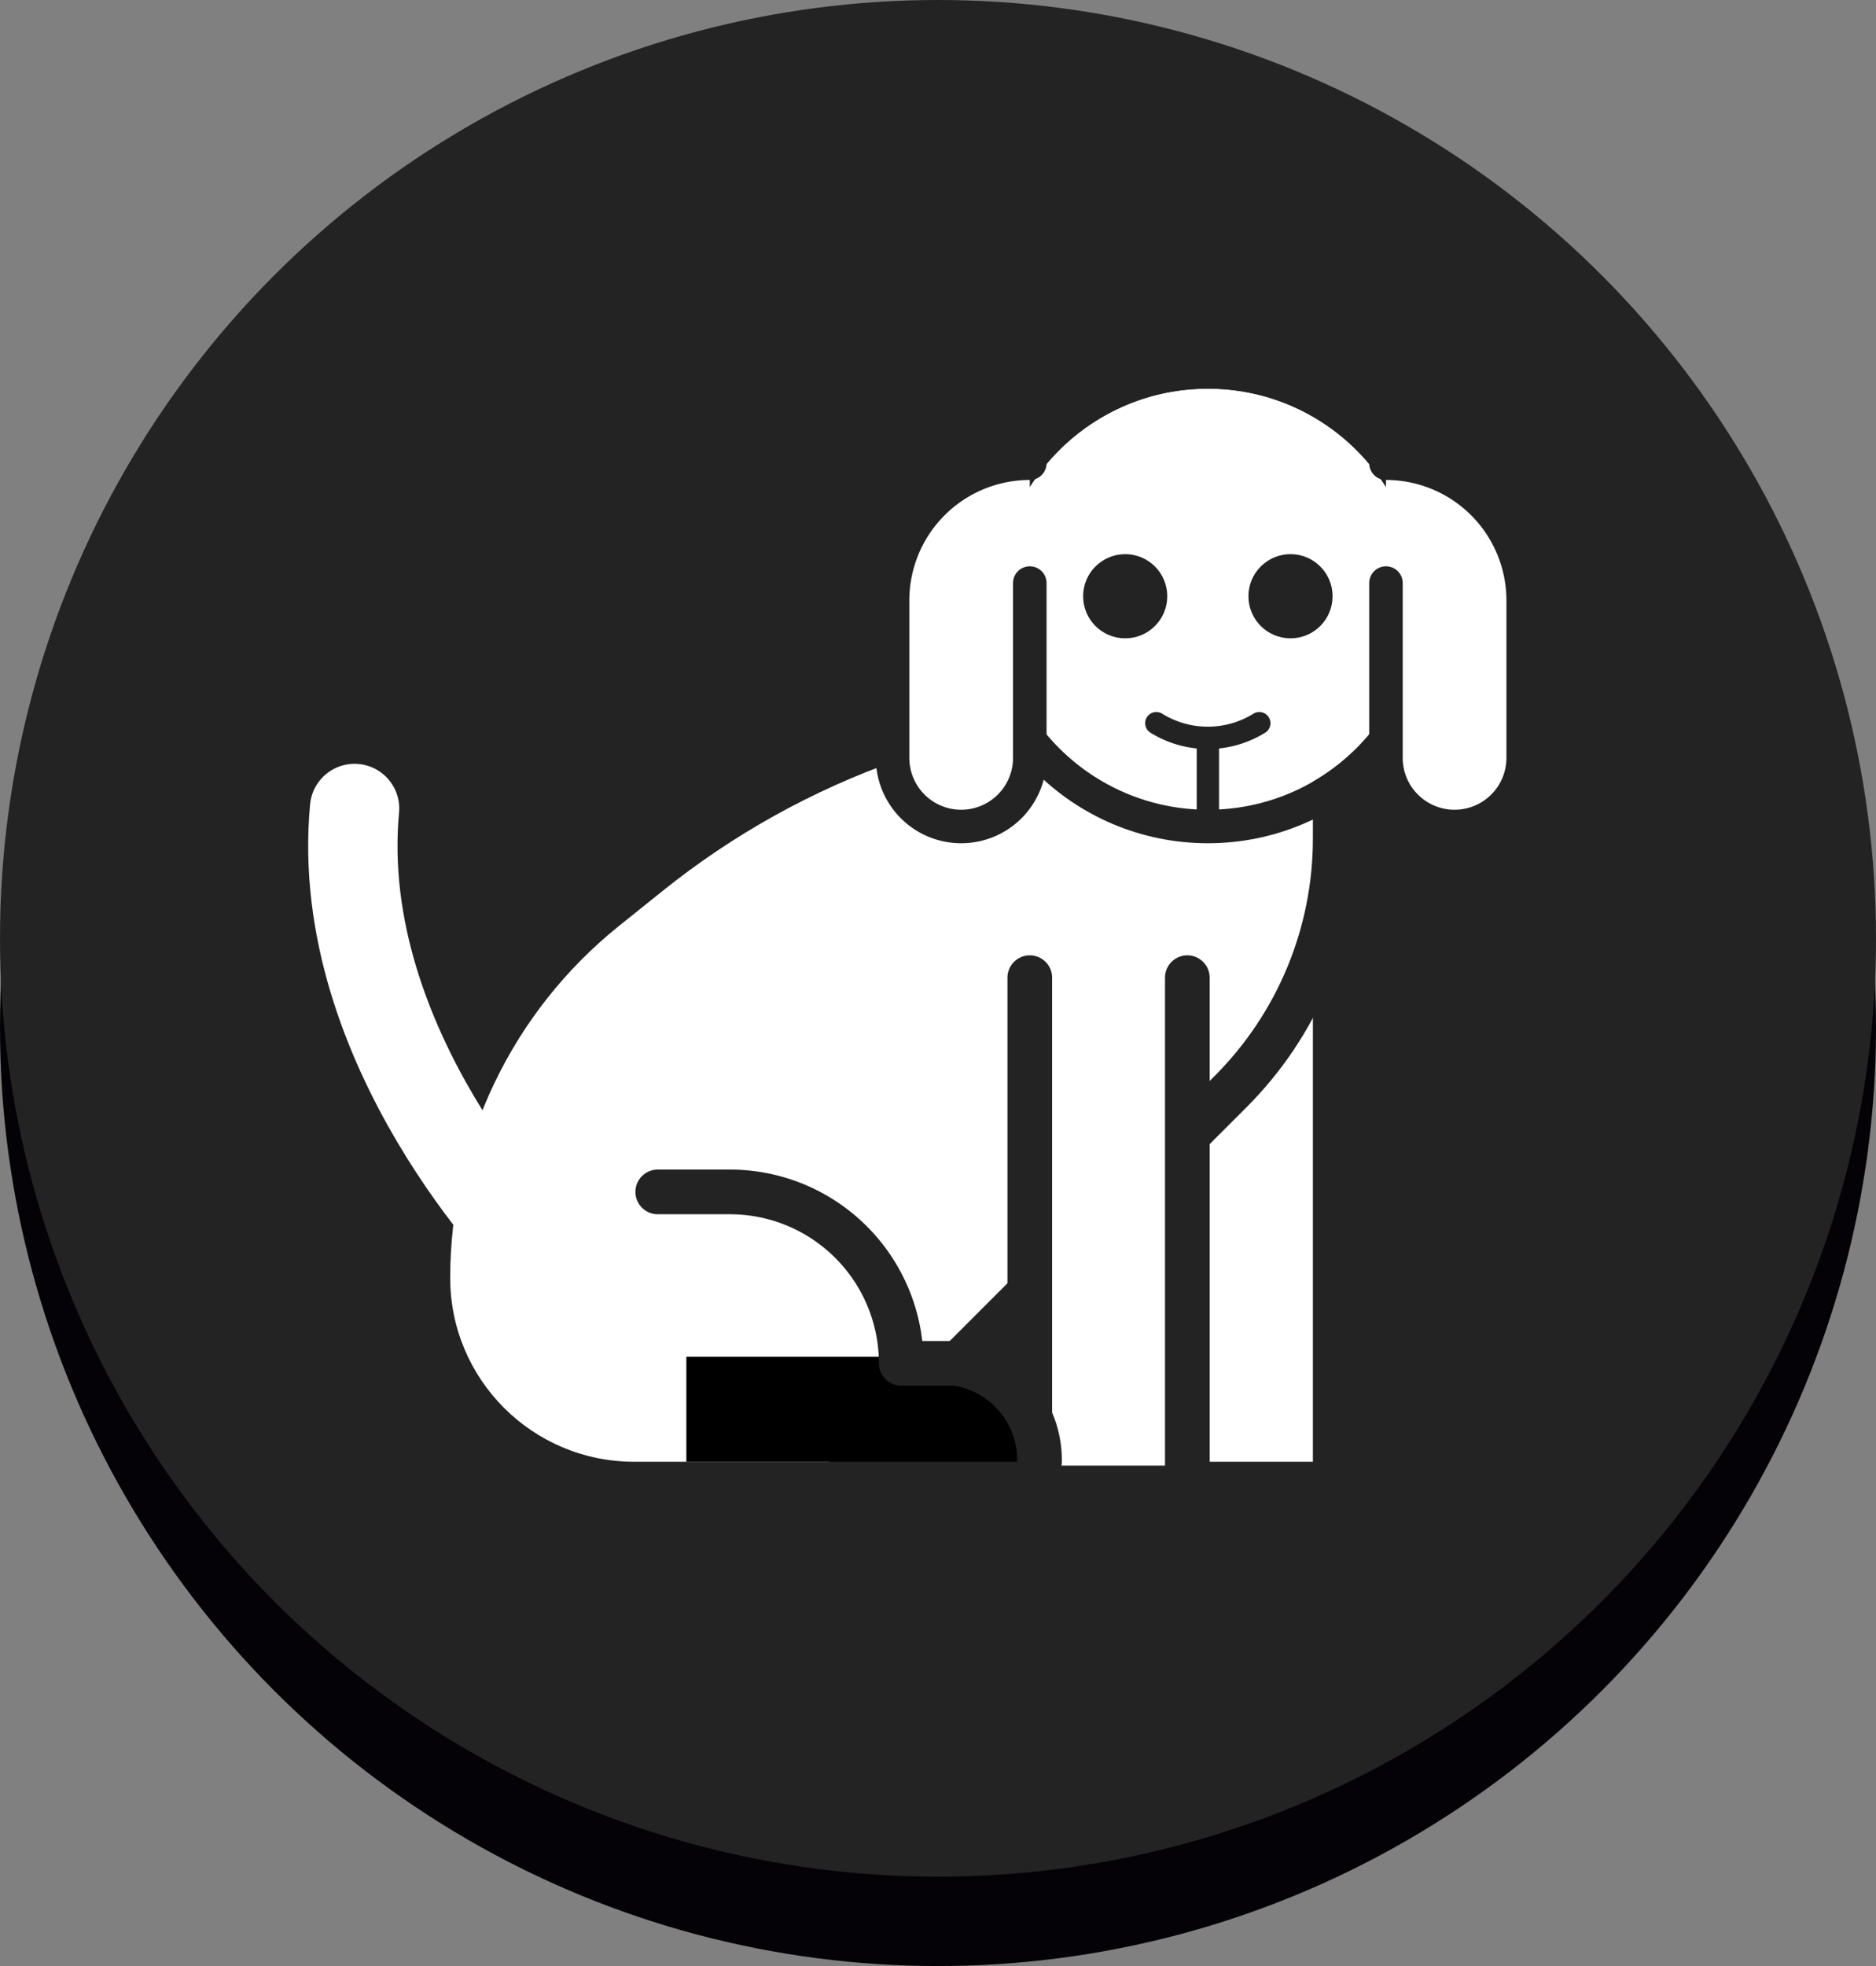 <svg xmlns="http://www.w3.org/2000/svg" width="42" height="44" viewBox="0 0 42 44"><rect x="0" y="0" width="42" height="44" fill="#808080" stroke="none"/><defs><style>.a1441{fill:#040206;}.b1441{fill:#232323;}.c1441,.d1441,.e1441,.h1441,.i1441,.j1441{fill:#fff;}.d1441,.e1441,.f1441,.h1441,.i1441,.j1441,.k1441{stroke-miterlimit:10;}.e1441,.g1441,.h1441,.i1441,.j1441,.k1441{stroke:#232323;}.e1441,.f1441,.g1441,.i1441,.j1441,.k1441{stroke-linecap:round;}.f1441,.g1441,.k1441,.n1441{fill:none;}.f1441{stroke:#fff;stroke-width:2px;}.g1441{stroke-linejoin:round;}.h1441,.j1441{stroke-width:0.75px;}.i1441,.k1441{stroke-width:0.5px;}.l1441,.m1441{stroke:none;}.m1441{fill:#232323;}</style></defs><circle class="a1441" cx="21" cy="21" r="21" transform="translate(0 2)"/><circle class="b1441" cx="21" cy="21" r="21"/><g transform="translate(-1000 -500)"><rect class="c1441" width="2.351" height="10.834" transform="translate(1027.042 521.88)"/><g class="d1441"><path class="l1441" d="M 1018.768 533.214 L 1018.561 533.214 L 1014.195 533.214 C 1011.65 533.214 1009.579 531.144 1009.579 528.599 C 1009.579 527.023 1009.939 525.438 1010.621 524.017 C 1011.303 522.595 1012.313 521.322 1013.542 520.335 L 1014.517 519.553 C 1017.768 516.941 1021.857 515.502 1026.029 515.502 L 1029.393 515.502 L 1029.893 515.502 L 1029.893 516.002 L 1029.893 518.769 C 1029.893 520.909 1029.06 522.922 1027.547 524.435 L 1018.915 533.068 L 1018.768 533.214 Z"/><path class="m1441" d="M 1026.029 516.002 C 1021.956 516.002 1018.005 517.392 1014.83 519.943 L 1013.855 520.725 C 1011.468 522.642 1010.079 525.538 1010.079 528.599 C 1010.079 530.872 1011.922 532.714 1014.195 532.714 L 1018.561 532.714 L 1027.193 524.081 C 1028.602 522.672 1029.393 520.761 1029.393 518.769 L 1029.393 516.002 L 1026.029 516.002 M 1026.029 515.002 L 1030.393 515.002 L 1030.393 518.769 C 1030.393 521.043 1029.508 523.181 1027.9 524.788 L 1018.975 533.714 L 1014.195 533.714 C 1011.374 533.714 1009.079 531.419 1009.079 528.599 C 1009.079 526.948 1009.456 525.289 1010.17 523.801 C 1010.884 522.312 1011.942 520.979 1013.229 519.945 L 1014.204 519.163 C 1017.544 516.48 1021.743 515.002 1026.029 515.002 Z"/></g><path class="e1441" d="M1023.055,521.88V533.3h3.527V521.88"/><path class="c" d="M0,0H5.906a2,2,0,0,1,2,2v.351a0,0,0,0,1,0,0H0a0,0,0,0,1,0,0V0A0,0,0,0,1,0,0Z" transform="translate(1015.366 530.363)"/><path class="f1441" d="M1011.964,528s-4.527-4.527-4.026-9.906"/><path class="g1441" d="M1014.726,526.675h1.615a3.836,3.836,0,0,1,3.836,3.836h1.211a2.182,2.182,0,0,1,1.884,2.2"/><g class="h1441" transform="translate(1022.33 508.698)"><circle class="l1441" cx="4.712" cy="4.712" r="4.712"/><circle class="n1441" cx="4.712" cy="4.712" r="5.087"/></g><path class="i1441" d="M1025.888,516.185a2.186,2.186,0,0,0,2.305,0"/><path class="j1441" d="M1031.029,510.367h0a3.072,3.072,0,0,1,3.072,3.072v3.522a1.536,1.536,0,0,1-1.536,1.536h0a1.535,1.535,0,0,1-1.536-1.536v-3.912"/><line class="k1441" y2="1.788" transform="translate(1027.042 516.514)"/><path class="j1441" d="M1023.055,510.367h0a3.072,3.072,0,0,0-3.072,3.072v3.522a1.536,1.536,0,0,0,1.536,1.536h0a1.536,1.536,0,0,0,1.536-1.536v-3.912"/><circle class="b1441" cx="0.942" cy="0.942" r="0.942" transform="translate(1024.249 512.402)"/><circle class="b1441" cx="0.942" cy="0.942" r="0.942" transform="translate(1027.95 512.402)"/></g></svg>